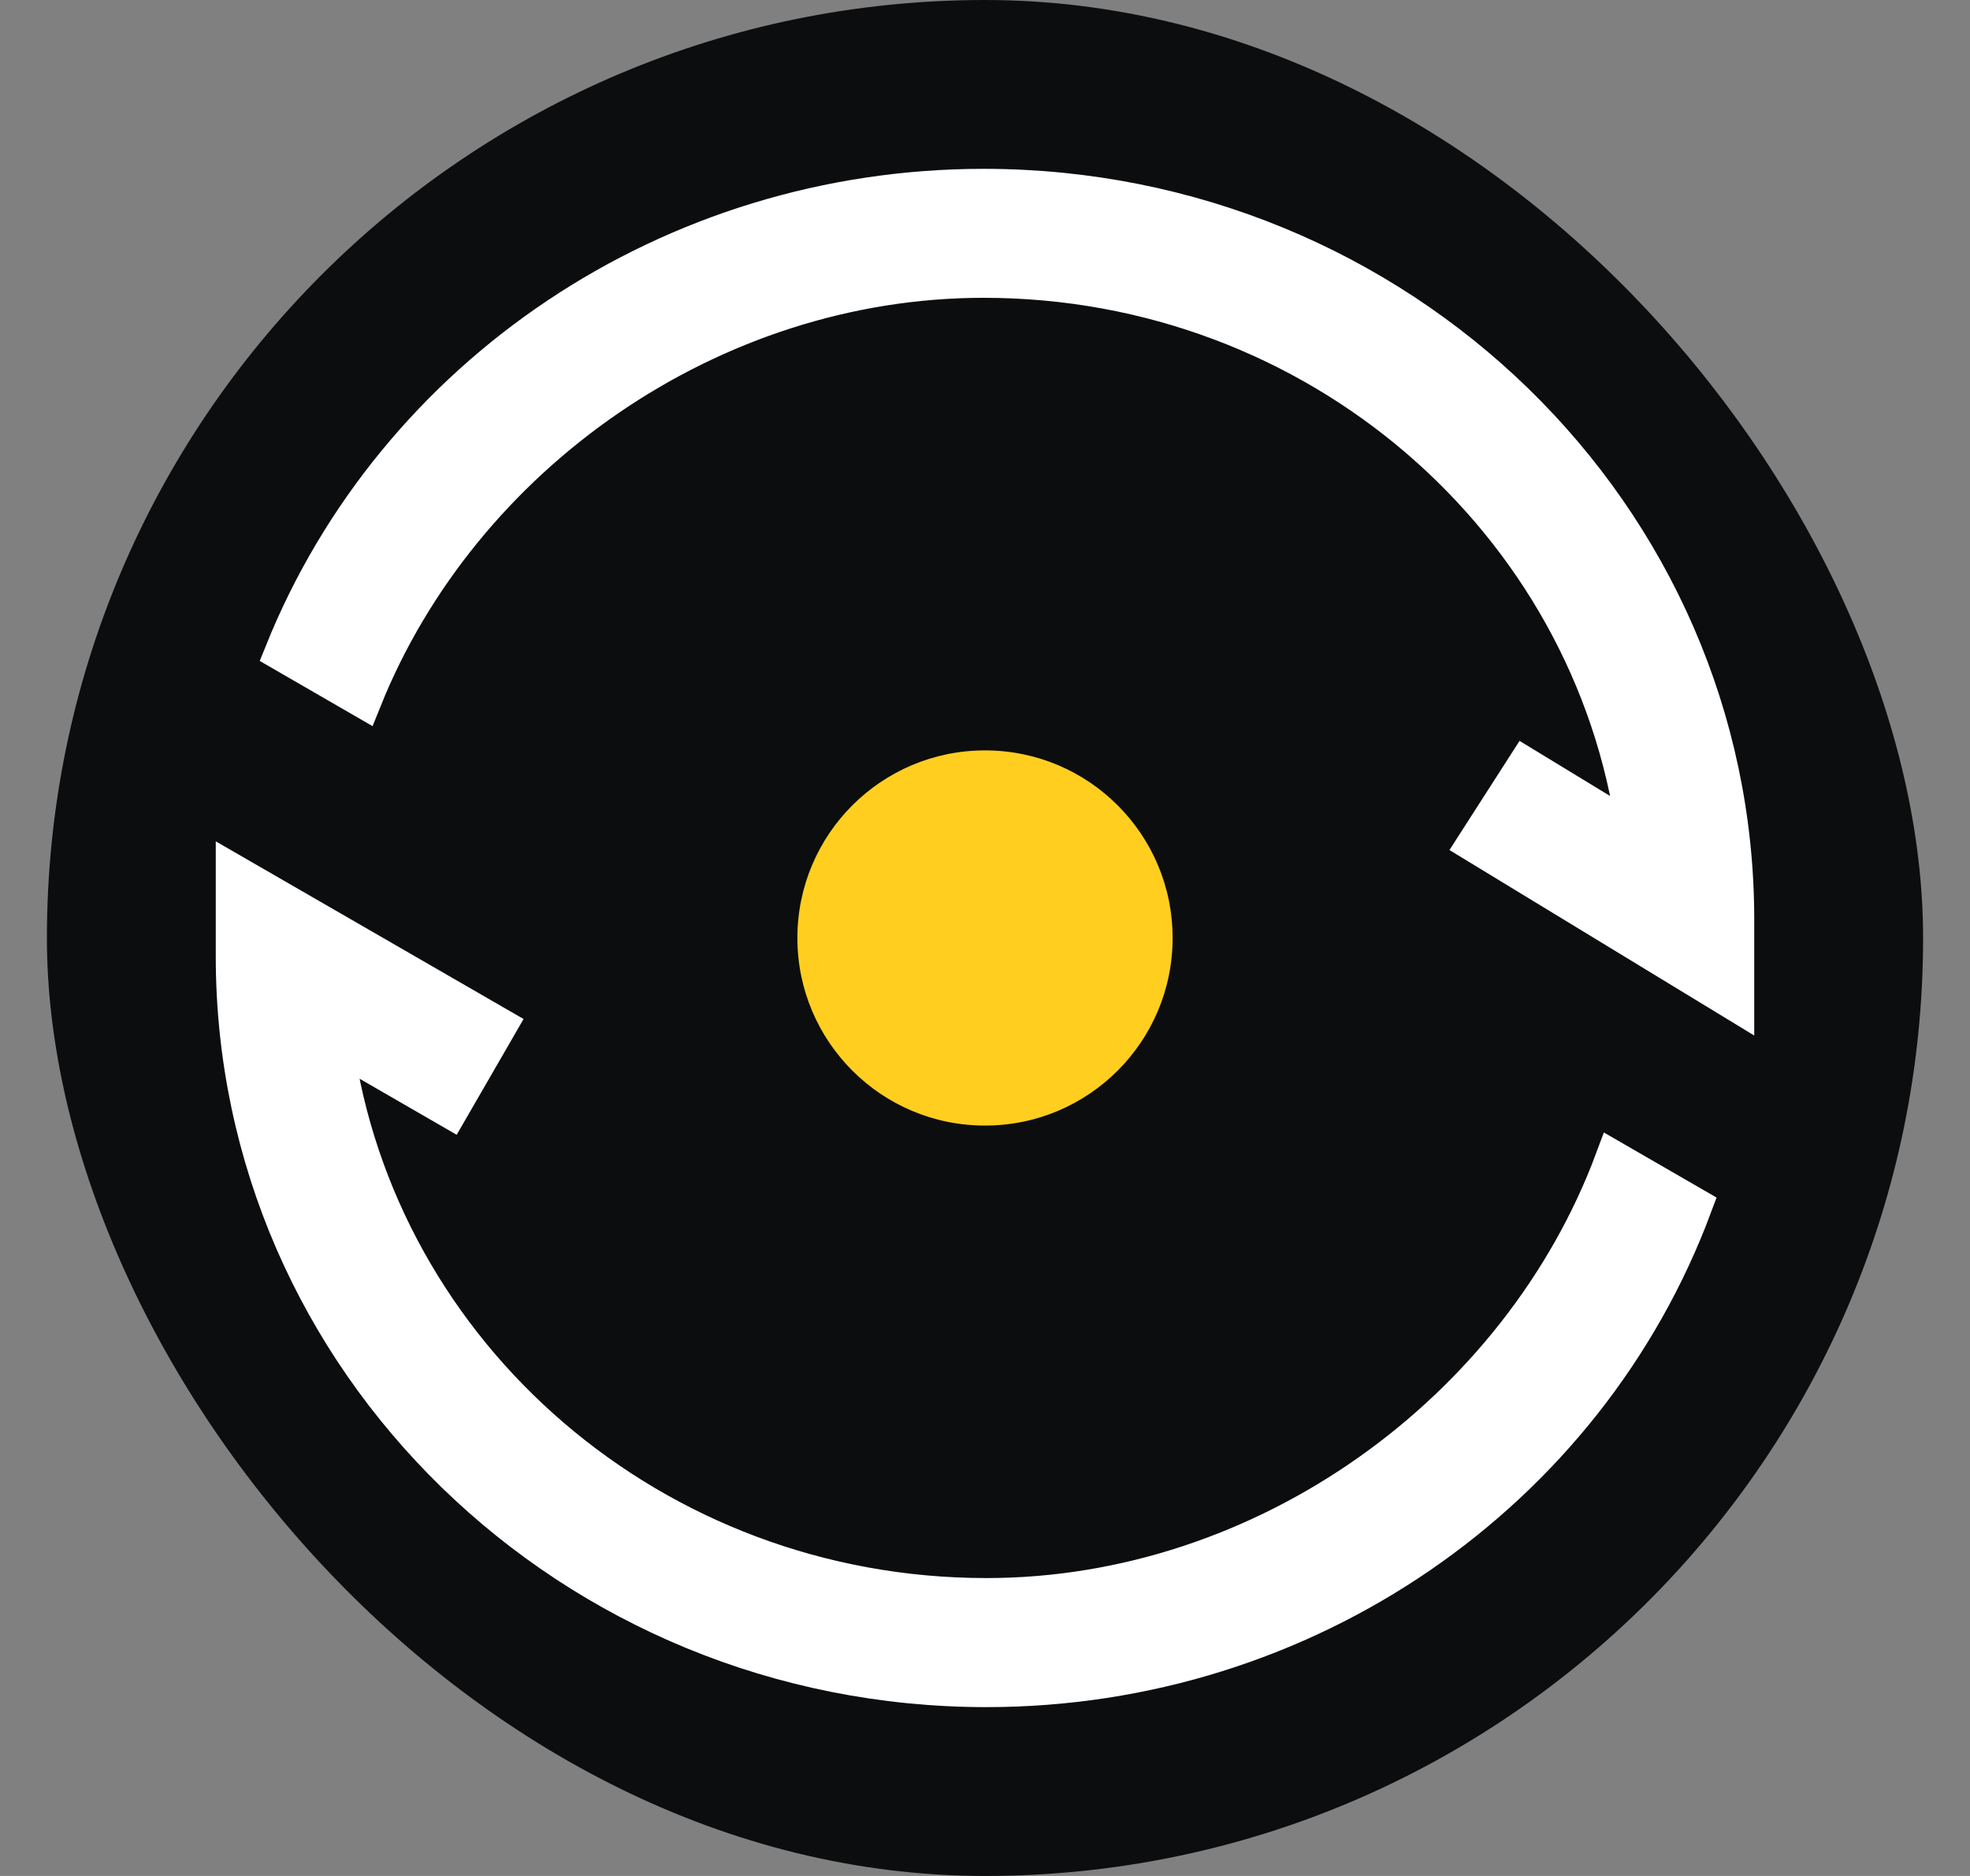 <svg width="21" height="20" viewBox="0 0 21 20" fill="none" xmlns="http://www.w3.org/2000/svg">
<rect x="0" y="0" width="21" height="20" fill="#808080" stroke="none"/>
<rect x="0.5" width="20" height="20" rx="10" fill="#0C0D0F"/>
<path d="M17.435 8.886L16.261 8.171L15.73 8.998L18.5 10.684V9.804C18.5 5.494 14.912 2 10.485 2C7.157 2 4.212 3.993 3.019 6.96L3.872 7.453C4.916 4.857 7.573 2.975 10.485 2.975C14.038 2.975 16.975 5.549 17.435 8.886ZM4.795 11.825L5.308 10.937L2.5 9.316V10.196C2.5 14.506 6.088 18 10.515 18C13.916 18 16.912 15.918 18.052 12.856L17.202 12.365C16.204 15.044 13.491 17.024 10.515 17.024C6.962 17.024 4.025 14.452 3.564 11.114L4.795 11.825Z" fill="white" stroke="white" stroke-width="0.4"/>
<circle cx="10.5" cy="10" r="2" fill="#FFCE1F"/>
</svg>
